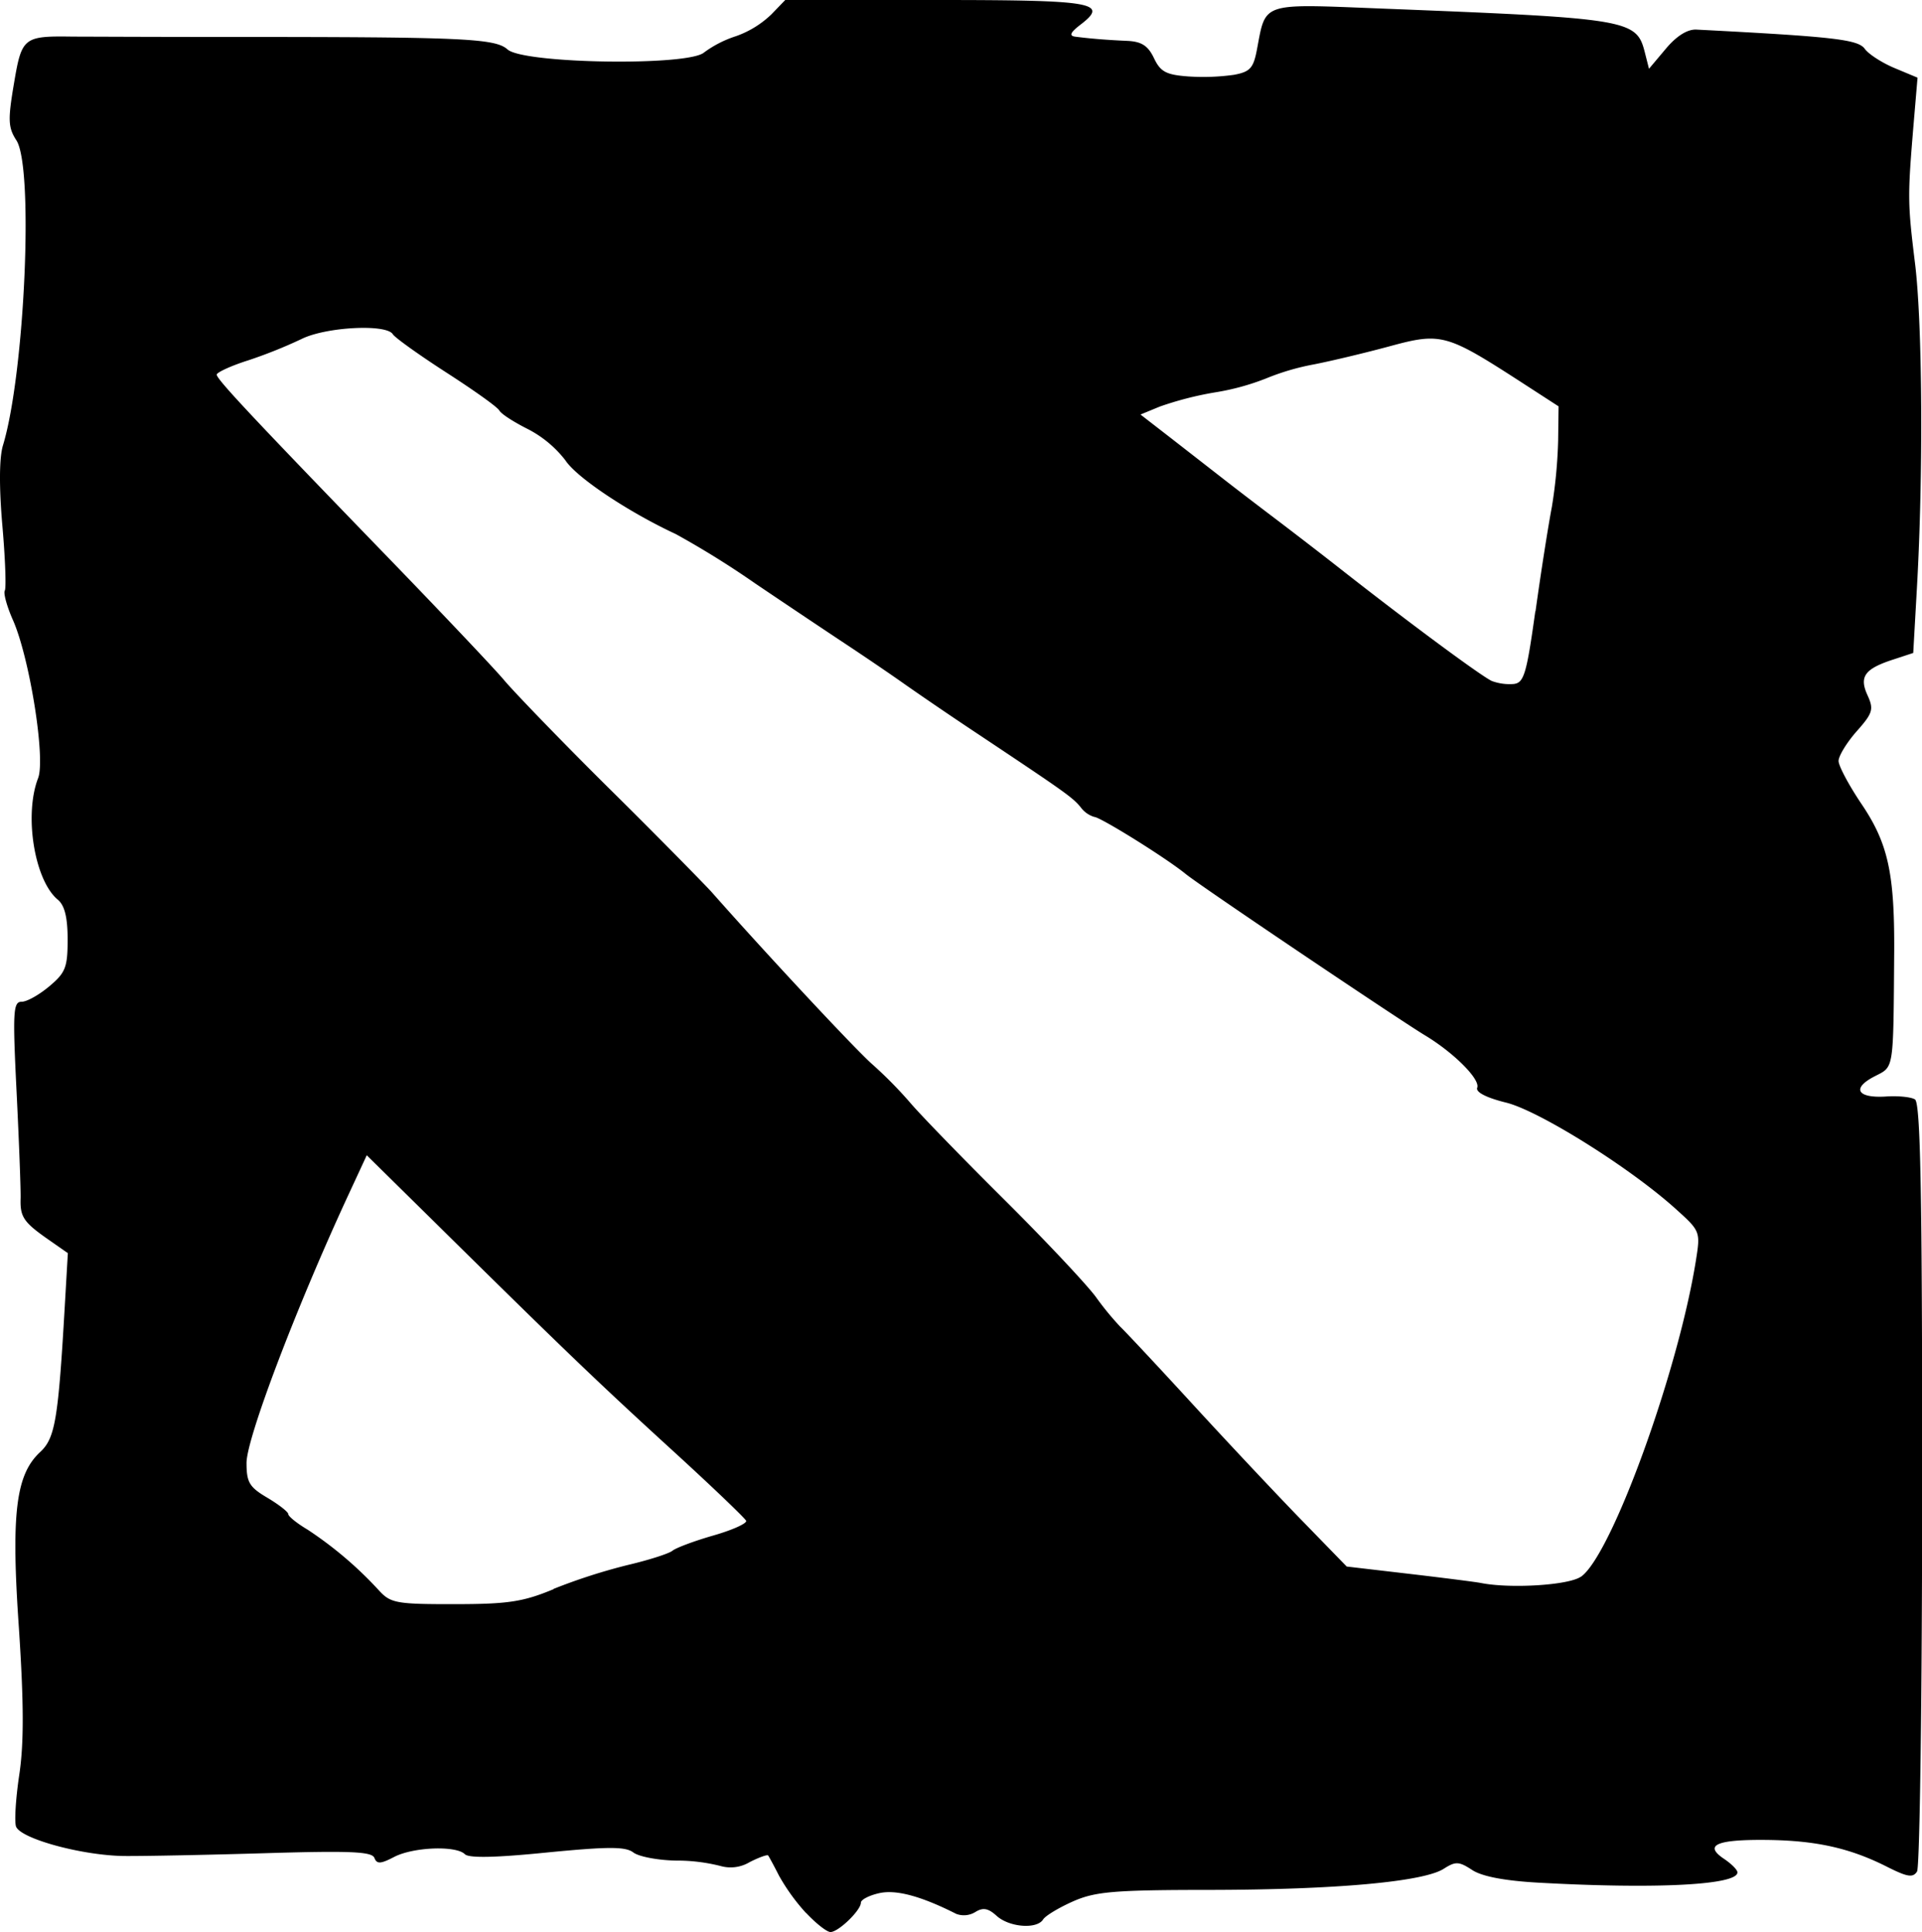 <svg id="0d026781-794a-412b-935e-e37ee51b8c6f" data-name="svg8" xmlns="http://www.w3.org/2000/svg" width="352.7" height="354.53" viewBox="0 0 352.7 354.53">
  <title>17</title>
  <g id="5767022a-cd92-4407-ae06-f7ef49288246" data-name="layer1">
    <path id="64ed6c30-3acc-4328-9675-055b3cb99a7b" data-name="path237" d="M147.91,351.05a36.86,36.86,0,0,1-4.95-6.84c-.94-1.85-1.85-3.52-2-3.72s-1.7.36-3.41,1.23a6.78,6.78,0,0,1-5.3.71,32.6,32.6,0,0,0-8.21-1c-3.31-.06-6.83-.73-7.82-1.49-1.45-1.1-4.57-1.09-15.81,0-9.39.95-14.36,1.06-15.1.32-1.63-1.63-9.51-1.32-13,.51-2.48,1.29-3.16,1.32-3.61.16s-4.54-1.32-19.92-.86c-10.65.32-22.32.55-25.93.52-7.73-.08-19-3.15-19.9-5.39-.33-.86-.07-5.13.58-9.48.87-5.74.85-13.07-.05-26.79C2,277.69,2.9,270.6,7.38,266.45c2.74-2.55,3.31-5.95,4.52-27l.55-9.49-3.58-2.5c-4.53-3.16-5.2-4.15-5.09-7.52.05-1.51-.28-10.25-.73-19.42-.74-14.83-.64-16.69.9-16.69,1,0,3.24-1.28,5.09-2.83,3-2.51,3.37-3.51,3.37-8.62,0-4-.54-6.24-1.81-7.29C6.33,161.55,4.37,149.56,7,142.77c1.36-3.58-1.5-21.68-4.54-28.79C1.28,111.37.6,108.85.88,108.39s.09-5.86-.45-12C-.18,89.32-.14,84,.54,81.74c4-13.12,5.7-51.09,2.46-56C1.49,23.4,1.43,22,2.56,15.35,4,6.8,4.28,6.58,13.5,6.72c2.71,0,15.76.07,29,.06,42.25,0,48.37.25,50.63,2.29,2.91,2.63,33.16,3.1,36.07.56a20.43,20.43,0,0,1,5.88-3,18,18,0,0,0,6.48-4L144.1,0h27.64c29,0,31.81.48,26.57,4.5-1.91,1.47-2.17,2.07-1,2.23,2.85.37,5.91.61,9.52.77,2.65.12,3.84.88,4.93,3.17,1.2,2.52,2.24,3.06,6.33,3.36a40.88,40.88,0,0,0,8.35-.3c3-.56,3.58-1.25,4.23-4.71C232.31.37,231.33.69,253,1.55c46,1.81,47.3,2,48.84,8.07l.76,3,3.08-3.66c2-2.39,4-3.62,5.64-3.53,25.17,1.3,29.62,1.81,30.87,3.52.72,1,3.2,2.59,5.5,3.55l4.19,1.75-.72,8.49c-1.12,13.41-1.11,14.45.27,25.68,1.35,11.06,1.52,38.67.34,59.4l-.68,12L347.51,121c-5.33,1.72-6.38,3.15-4.81,6.58,1.17,2.57,1,3.26-2,6.63-1.82,2.07-3.31,4.52-3.31,5.43s1.9,4.47,4.21,7.9c4.86,7.19,6.07,12.68,6,27-.17,22.36,0,21.1-3.64,23-4.21,2.18-3.14,4,2.09,3.68,2.22-.16,4.63.08,5.36.53,1,.64,1.34,16.78,1.32,70.52,0,38.33-.43,70.35-.94,71.16-.75,1.19-1.77,1-5.36-.79-6.86-3.5-13.17-4.91-22.31-5s-11.51.95-7.75,3.47c1.35.91,2.46,2,2.46,2.49,0,2.31-14.84,3.08-36.36,1.89-6.28-.34-10.5-1.14-12.31-2.33-2.43-1.59-3.05-1.62-5.22-.23-3.72,2.39-19.81,3.84-42.74,3.88-17.83,0-21.22.31-25.3,2.11-2.59,1.15-5.05,2.63-5.47,3.3-1.14,1.85-6.2,1.46-8.53-.64-1.56-1.42-2.51-1.59-3.92-.71a4,4,0,0,1-3.5.34c-6.44-3.25-11-4.49-14.1-3.81-1.87.41-3.4,1.2-3.4,1.75,0,1.41-4.12,5.39-5.58,5.39-.66,0-2.66-1.57-4.45-3.48Zm-46.32-59.48a106.23,106.23,0,0,1,13.6-4.38c3.87-.91,7.56-2.09,8.21-2.62s4-1.79,7.52-2.8,6.2-2.23,6-2.7-6.2-6.22-13.37-12.77C110.27,254.17,103.79,248,80.5,225l-13.2-13-3.5,7.55c-9.53,20.61-18.56,44.4-18.56,48.9,0,3.58.52,4.45,3.83,6.4,2.1,1.25,3.83,2.6,3.83,3s1.59,1.69,3.53,2.84a70,70,0,0,1,13.18,11.24c2.09,2.26,3.24,2.46,13.85,2.44,9.8,0,12.57-.44,18.13-2.75Zm188.53-2.23c5.58-3.9,17.78-37.46,21.07-57.91.87-5.45.85-5.5-3.7-9.6-8.37-7.55-25.05-18-31.13-19.5-3.61-.89-5.6-1.92-5.28-2.73.59-1.54-4.34-6.47-9.67-9.66-4.94-3-41-27.26-43.83-29.56-3.68-3-15.71-10.47-16.78-10.47a4.83,4.83,0,0,1-2.5-1.79c-1.5-1.81-2.71-2.68-19-13.53-5-3.31-11.11-7.5-13.66-9.3s-7.27-5-10.46-7.11-10.67-7.11-16.59-11.11A164.75,164.75,0,0,0,124,98c-8.61-4-18.19-10.36-20.24-13.52A20.73,20.73,0,0,0,97,78.81C94.42,77.52,92,76,91.63,75.33s-4.78-3.78-9.77-7-9.39-6.37-9.78-7c-1.19-1.93-12.32-1.34-16.77.89a88.26,88.26,0,0,1-9.8,3.92c-3.16,1-5.74,2.21-5.74,2.61,0,.85,6.62,7.91,31.61,33.73,10,10.33,19.51,20.39,21.15,22.36S103,136,112.23,145.13s17.45,17.55,18.36,18.57c10.44,11.81,26.5,29,29.5,31.62a77.35,77.35,0,0,1,7,7.11c1.79,2.11,9.44,10,17,17.51s15.21,15.64,17,18.05a53.6,53.6,0,0,0,4.48,5.47c.68.61,6.67,7,13.3,14.23s15.7,16.87,20.16,21.45l8.1,8.33,11.47,1.34c6.31.74,12.21,1.49,13.11,1.67,5.45,1.09,16.15.42,18.38-1.14Zm-8.34-177.18c1-7.22,2.36-15.84,3-19.15a90.26,90.26,0,0,0,1.15-12.23l.08-6.21-7.38-4.78C265.47,61.3,264.36,61,255.1,63.52c-4.39,1.19-10.68,2.7-14,3.35a44.43,44.43,0,0,0-8.75,2.57A44.76,44.76,0,0,1,223,72a61.13,61.13,0,0,0-10.17,2.61l-3.54,1.46,5.64,4.37,9.84,7.66c2.32,1.81,6.5,5,9.3,7.12s8.23,6.29,12.06,9.3c12.41,9.74,25.84,19.67,27.66,20.46a9.48,9.48,0,0,0,3.95.54c1.91-.19,2.39-1.78,4-13.34Z"/>
  </g>
</svg>
